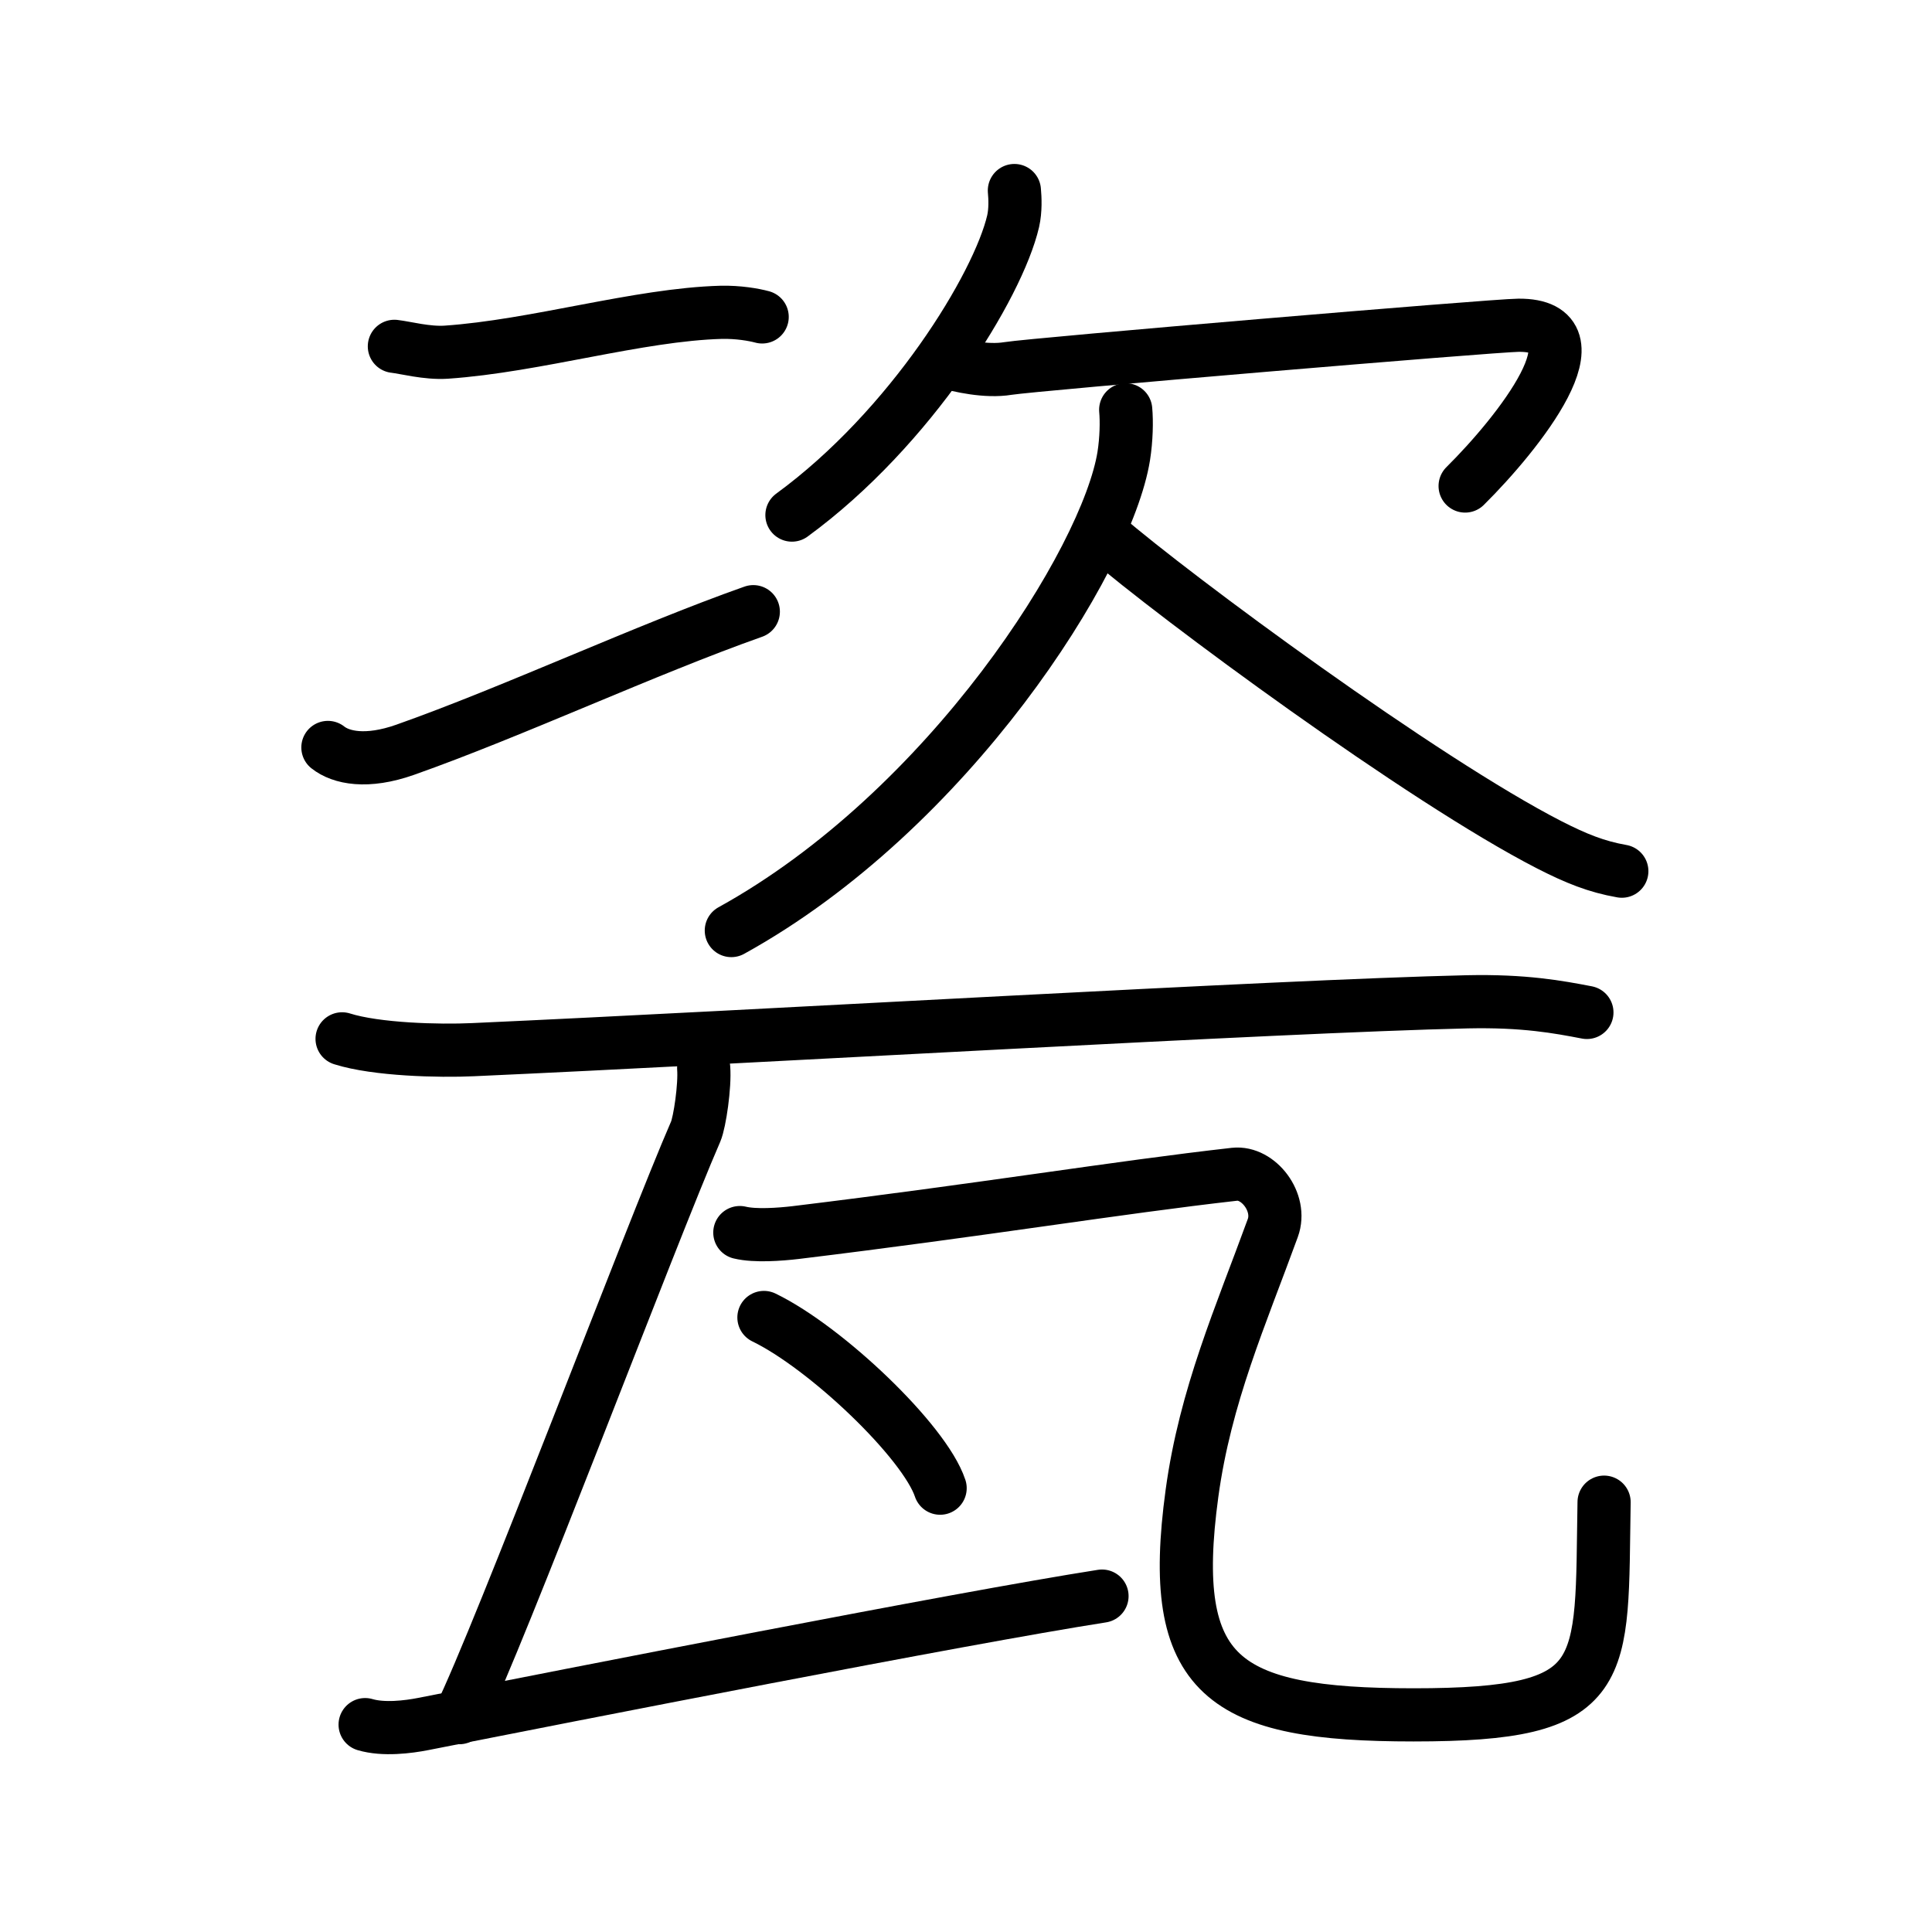 <svg xmlns="http://www.w3.org/2000/svg" width="109" height="109" viewBox="0 0 109 109"><g xmlns:kvg="http://kanjivg.tagaini.net" id="kvg:StrokePaths_074f7" style="fill:none;stroke:#000000;stroke-width:3;stroke-linecap:round;stroke-linejoin:round;"><g id="kvg:074f7" kvg:element="&#29943;"><g id="kvg:074f7-g1" kvg:element="&#27425;" kvg:variant="true" kvg:position="top"><g id="kvg:074f7-g2" kvg:element="&#20907;" kvg:original="&#20108;" kvg:variant="true" kvg:position="left"><g id="kvg:074f7-g3" kvg:position="top"><path id="kvg:074f7-s1" kvg:type="&#12752;" d="M22.25,19.54c0.62,0.07,1.83,0.4,2.92,0.33c5.09-0.35,10.83-2.12,15.52-2.25c0.96-0.02,1.83,0.13,2.31,0.26"/></g><g id="kvg:074f7-g4" kvg:position="bottom"><path id="kvg:074f7-s2" kvg:type="&#12736;" d="M18.5,42.17c0.73,0.58,2.18,0.9,4.36,0.13c6.06-2.14,13.58-5.65,19.64-7.79"/></g></g><g id="kvg:074f7-g5" kvg:element="&#27424;" kvg:position="right"><path id="kvg:074f7-s3" kvg:type="&#12754;" d="M57.23,10.75c0.04,0.43,0.07,1.11-0.07,1.73c-0.85,3.65-5.76,11.67-12.48,16.58"/><path id="kvg:074f7-s4" kvg:type="&#12758;" d="M53.31,20.41c0.81,0.23,2.33,0.58,3.55,0.38c1.48-0.24,27.4-2.43,28.81-2.44c4.86-0.04-0.01,6.1-3.01,9.07"/><path id="kvg:074f7-s5" kvg:type="&#12754;" d="M63.51,23.12c0.06,0.65,0.04,1.66-0.11,2.61c-0.95,5.9-9.87,20-22.14,26.77"/><path id="kvg:074f7-s6" kvg:type="&#12751;" d="M62.31,30.25C66.3,33.69,80.26,44,87.42,47.67c1.51,0.77,2.65,1.23,4.08,1.48"/></g></g><g id="kvg:074f7-g6" kvg:element="&#29926;" kvg:position="bottom" kvg:radical="general"><path id="kvg:074f7-s7" kvg:type="&#12752;" d="M19.3,58.61c1.93,0.61,5.47,0.7,7.39,0.61c16.06-0.72,45.22-2.45,56.09-2.7c3.21-0.07,5.14,0.29,6.75,0.6"/><path id="kvg:074f7-s8" kvg:type="&#12753;" d="m 39.7,60.25 c 0.08,1 -0.22,3.05 -0.45,3.59 -2.47,5.66 -11.064,28.477 -13.334,33.067"/><path id="kvg:074f7-s9" kvg:type="&#12736;" d="m 20.6,97.3 c 1.036,0.308 2.433,0.132 3.284,-0.036 8.153,-1.607 30.289,-5.965 38.289,-7.215"/><path id="kvg:074f7-s10" kvg:type="&#12744;" d="M41.74,69.54c0.87,0.21,2.28,0.1,3.14,0C55.5,68.25,63,67,69.65,66.25c1.34-0.15,2.69,1.58,2.16,3.03C70,74.25,68,78.75,67.25,84.25c-1.42,10.4,1.75,12.5,12.5,12.5c11.25,0,10.58-2.27,10.75-12"/><g id="kvg:074f7-g7" kvg:element="&#20022;"><path id="kvg:074f7-s11" kvg:type="&#12756;" d="M43.1,74.33c3.51,1.7,9.06,6.99,9.94,9.63"/></g></g></g></g></svg>